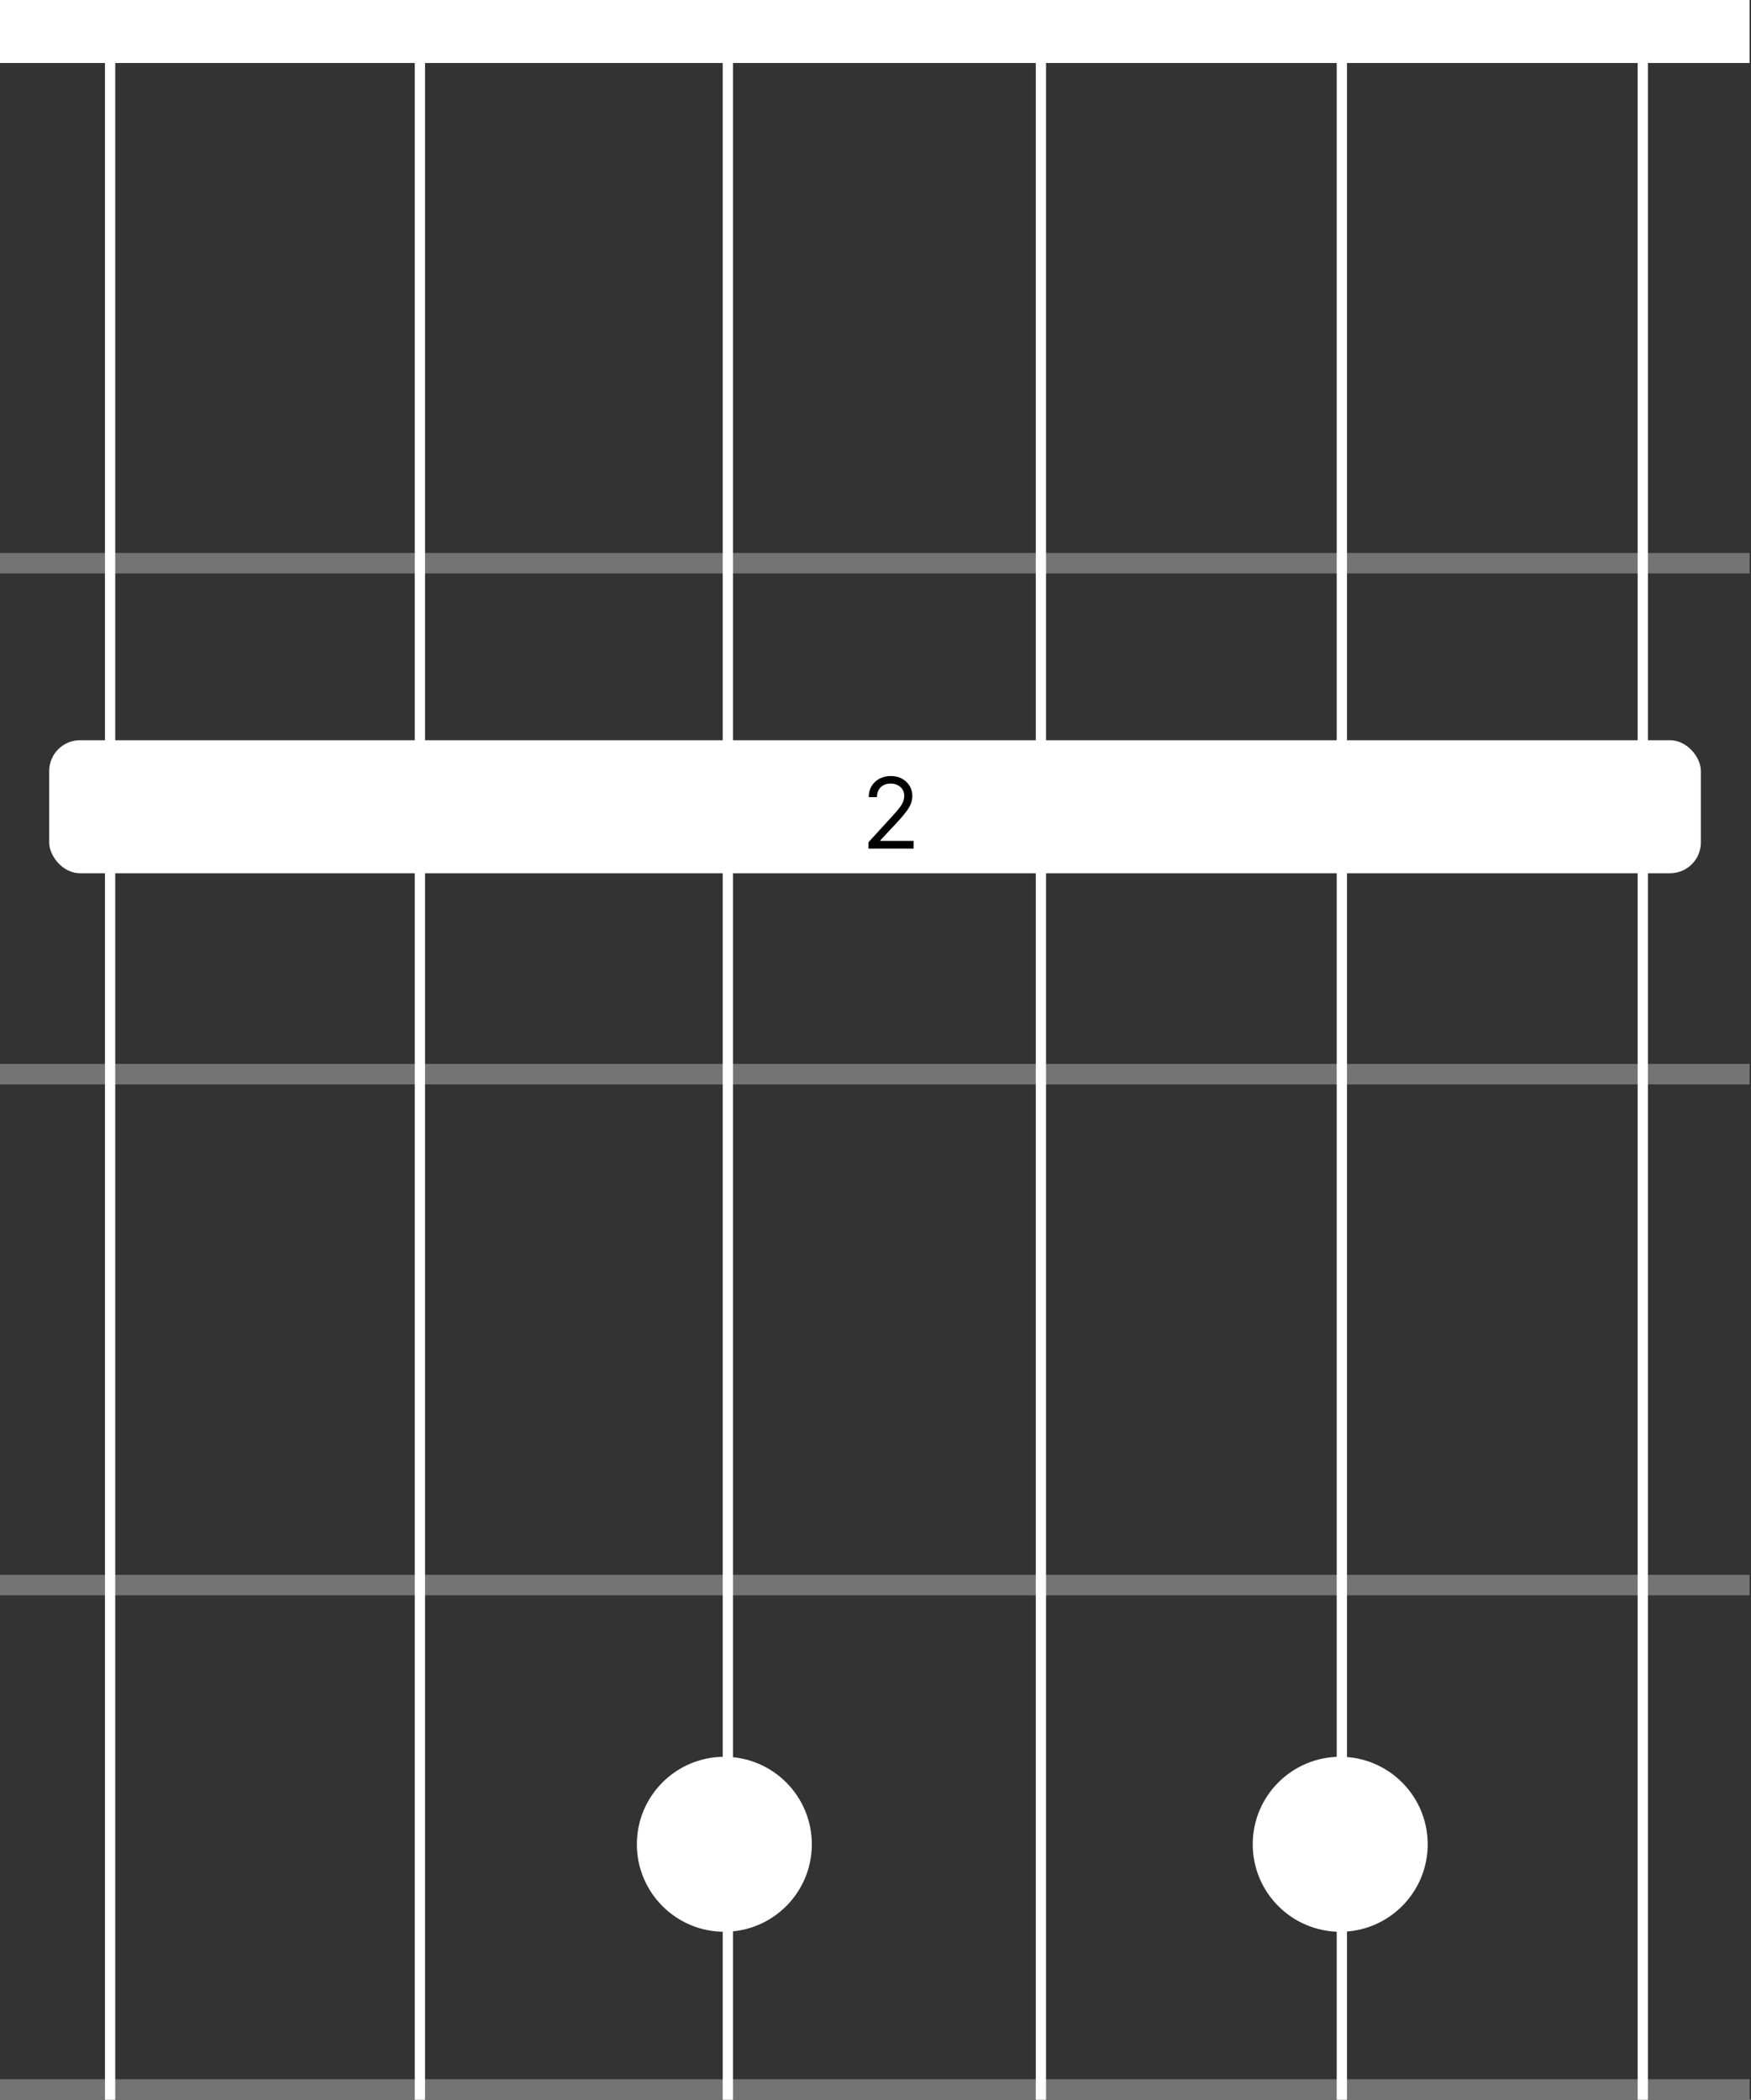 <svg width="854" height="1024" viewBox="0 0 854 1024" fill="none" xmlns="http://www.w3.org/2000/svg">
<rect x="0" y="0" width="854" height="1024" fill="#333333" stroke="none"/>
<path d="M696.317 899.411C696.317 922.975 677.215 942.077 653.651 942.077C630.087 942.077 610.984 922.975 610.984 899.411C610.984 875.847 630.087 856.744 653.651 856.744C677.215 856.744 696.317 875.847 696.317 899.411Z" fill="white"/>
<path d="M395.945 899.411C395.945 922.975 376.843 942.077 353.279 942.077C329.715 942.077 310.612 922.975 310.612 899.411C310.612 875.847 329.715 856.744 353.279 856.744C376.843 856.744 395.945 875.847 395.945 899.411Z" fill="white"/>
<rect width="853.33" height="30.72" fill="white"/>
<rect y="768" width="853.333" height="10" fill="#747474"/>
<rect y="269.652" width="853.333" height="10" fill="#747474"/>
<rect y="518.826" width="853.333" height="10" fill="#747474"/>
<rect width="853.333" height="10" transform="matrix(1 0 0 -1 0 1024)" fill="#747474"/>
<line x1="654.447" y1="1.01848e-07" x2="654.447" y2="1024" stroke="white" stroke-width="5"/>
<line x1="53.7" y1="1.01848e-07" x2="53.7" y2="1024" stroke="white" stroke-width="5"/>
<line x1="801.22" y1="1.01848e-07" x2="801.22" y2="1024" stroke="white" stroke-width="5"/>
<path d="M354.987 0L354.987 1024" stroke="white" stroke-width="5"/>
<line x1="507.673" y1="1.01848e-07" x2="507.673" y2="1024" stroke="white" stroke-width="5"/>
<path d="M204.8 0L204.8 1024" stroke="white" stroke-width="5"/>
<rect x="24" y="361" width="805.544" height="64.853" rx="15" fill="white"/>
<path d="M423.559 413.826V410.758L435.081 398.144C436.434 396.667 437.547 395.383 438.422 394.292C439.297 393.19 439.945 392.156 440.366 391.19C440.797 390.213 441.013 389.19 441.013 388.122C441.013 386.894 440.718 385.832 440.127 384.934C439.547 384.036 438.752 383.343 437.741 382.855C436.729 382.366 435.593 382.122 434.331 382.122C432.991 382.122 431.82 382.4 430.82 382.957C429.831 383.502 429.064 384.269 428.519 385.258C427.985 386.247 427.718 387.406 427.718 388.735H423.695C423.695 386.69 424.167 384.894 425.11 383.349C426.053 381.803 427.337 380.599 428.962 379.735C430.598 378.872 432.434 378.44 434.468 378.44C436.513 378.44 438.326 378.872 439.905 379.735C441.485 380.599 442.723 381.764 443.621 383.23C444.519 384.695 444.968 386.326 444.968 388.122C444.968 389.406 444.735 390.661 444.269 391.889C443.814 393.105 443.019 394.463 441.883 395.963C440.758 397.451 439.195 399.269 437.195 401.417L429.354 409.803V410.076H445.581V413.826H423.559Z" fill="black"/>
</svg>
